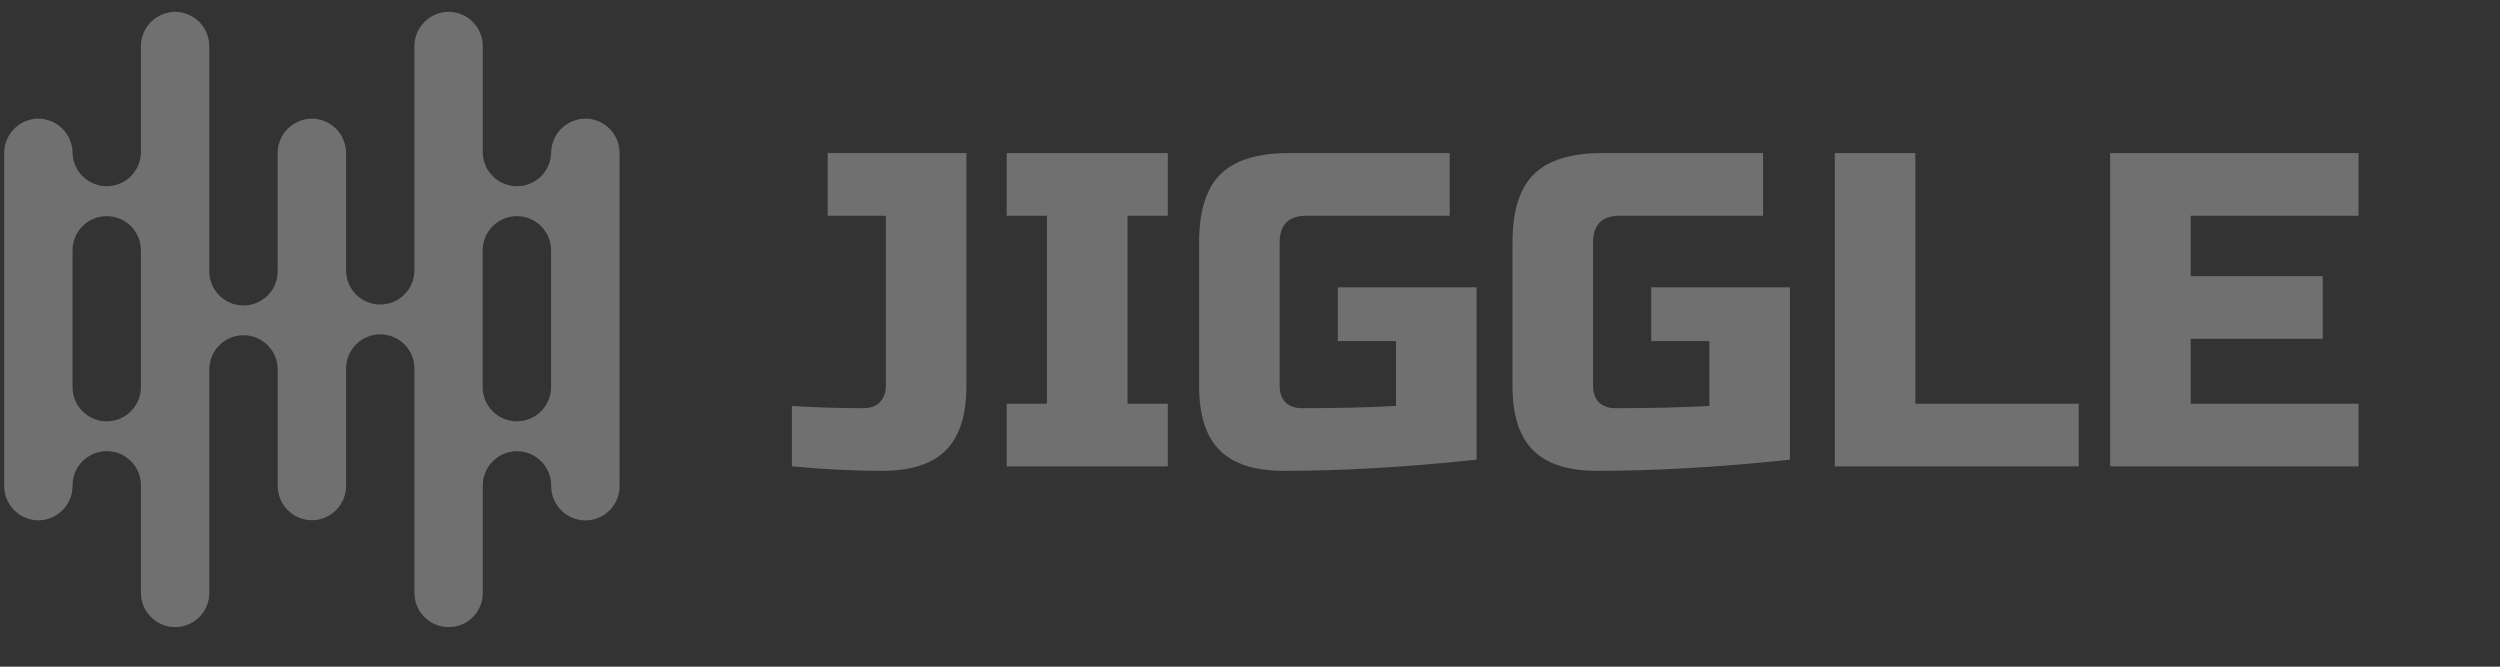 <svg width="195" height="52" viewBox="0 0 195 52" fill="none" xmlns="http://www.w3.org/2000/svg">
<rect x="0" y="0" width="195" height="52" fill="#333333" stroke="none"/>
<g opacity="0.3">
<path d="M75.381 30.094C75.381 32.374 74.846 34.05 73.775 35.121C72.705 36.191 71.052 36.726 68.818 36.726C66.607 36.726 64.257 36.61 61.767 36.377V31.665C63.582 31.781 65.444 31.839 67.352 31.839C67.887 31.839 68.306 31.688 68.609 31.385C68.935 31.059 69.097 30.629 69.097 30.094V16.828H64.559V11.941H75.381V30.094Z" fill="white"/>
<path d="M91.089 36.377H78.522V31.49H81.663V16.828H78.522V11.941H91.089V16.828H87.947V31.49H91.089V36.377Z" fill="white"/>
<path d="M115.173 35.854C109.728 36.435 104.724 36.726 100.163 36.726C97.882 36.726 96.206 36.191 95.136 35.121C94.065 34.05 93.53 32.374 93.53 30.094V18.923C93.53 16.479 94.077 14.71 95.171 13.617C96.288 12.499 98.068 11.941 100.512 11.941H113.079V16.828H101.908C100.512 16.828 99.813 17.526 99.813 18.923V30.094C99.813 30.629 99.965 31.059 100.267 31.385C100.593 31.688 101.024 31.839 101.559 31.839C104.235 31.839 106.679 31.781 108.89 31.665V26.603H104.352V22.414H115.173V35.854Z" fill="white"/>
<path d="M139.617 35.854C134.171 36.435 129.167 36.726 124.606 36.726C122.325 36.726 120.649 36.191 119.579 35.121C118.508 34.05 117.973 32.374 117.973 30.094V18.923C117.973 16.479 118.52 14.71 119.614 13.617C120.731 12.499 122.511 11.941 124.955 11.941H137.522V16.828H126.351C124.955 16.828 124.257 17.526 124.257 18.923V30.094C124.257 30.629 124.408 31.059 124.71 31.385C125.036 31.688 125.467 31.839 126.002 31.839C128.678 31.839 131.122 31.781 133.333 31.665V26.603H128.795V22.414H139.617V35.854Z" fill="white"/>
<path d="M149.398 31.49H162.14V36.377H143.114V11.941H149.398V31.49Z" fill="white"/>
<path d="M183.966 36.377H164.592V11.941H183.966V16.828H170.875V21.541H181.173V26.428H170.875V31.49H183.966V36.377Z" fill="white"/>
<g clip-path="url(#clip0_400_2784)">
<path fill-rule="evenodd" clip-rule="evenodd" d="M2.982 9.253C3.691 9.256 4.37 9.539 4.871 10.04C5.372 10.541 5.655 11.22 5.658 11.928C5.677 12.623 5.966 13.283 6.464 13.768C6.962 14.253 7.629 14.524 8.325 14.524C9.02 14.524 9.687 14.253 10.185 13.768C10.683 13.283 10.973 12.623 10.991 11.928V3.598C10.994 2.89 11.277 2.211 11.778 1.71C12.279 1.209 12.958 0.926 13.667 0.923C14.373 0.93 15.048 1.214 15.545 1.715C16.043 2.216 16.323 2.892 16.325 3.598V21.088C16.315 21.444 16.377 21.798 16.507 22.13C16.637 22.462 16.831 22.765 17.08 23.02C17.329 23.276 17.626 23.479 17.954 23.617C18.282 23.756 18.635 23.827 18.992 23.827C19.348 23.827 19.701 23.756 20.029 23.617C20.358 23.479 20.655 23.276 20.903 23.02C21.152 22.765 21.347 22.462 21.477 22.13C21.606 21.798 21.668 21.444 21.658 21.088V11.928C21.662 11.22 21.944 10.541 22.445 10.04C22.947 9.539 23.625 9.256 24.334 9.253C25.04 9.26 25.715 9.544 26.212 10.045C26.71 10.546 26.99 11.223 26.992 11.928V21.088C26.992 21.795 27.273 22.473 27.773 22.973C28.273 23.473 28.951 23.753 29.658 23.753C30.365 23.753 31.043 23.473 31.543 22.973C32.043 22.473 32.324 21.795 32.324 21.088V3.598C32.327 2.889 32.61 2.21 33.111 1.709C33.613 1.208 34.292 0.925 35.001 0.923C35.708 0.926 36.384 1.21 36.882 1.712C37.38 2.213 37.659 2.892 37.657 3.598V11.928C37.676 12.623 37.965 13.283 38.463 13.768C38.961 14.253 39.629 14.524 40.324 14.524C41.019 14.524 41.687 14.253 42.185 13.768C42.683 13.283 42.972 12.623 42.991 11.928C42.994 11.22 43.277 10.54 43.778 10.039C44.28 9.538 44.959 9.256 45.668 9.253C46.375 9.257 47.051 9.54 47.549 10.042C48.047 10.543 48.326 11.222 48.324 11.928V37.937C48.322 38.64 48.041 39.314 47.543 39.812C47.046 40.309 46.372 40.59 45.668 40.593C44.962 40.591 44.285 40.312 43.784 39.814C43.283 39.317 42.998 38.642 42.991 37.937C43 37.58 42.938 37.226 42.809 36.894C42.679 36.562 42.484 36.259 42.236 36.004C41.987 35.748 41.69 35.545 41.361 35.407C41.033 35.268 40.68 35.197 40.324 35.197C39.967 35.197 39.615 35.268 39.286 35.407C38.958 35.545 38.661 35.748 38.412 36.004C38.164 36.259 37.969 36.562 37.839 36.894C37.709 37.226 37.648 37.58 37.657 37.937V46.257C37.658 46.606 37.589 46.952 37.456 47.274C37.323 47.597 37.127 47.89 36.88 48.137C36.634 48.384 36.341 48.58 36.018 48.713C35.696 48.847 35.35 48.915 35.001 48.915C34.294 48.916 33.616 48.637 33.114 48.139C32.613 47.641 32.329 46.964 32.325 46.257V28.744C32.325 28.038 32.045 27.359 31.545 26.86C31.045 26.36 30.367 26.079 29.66 26.079C28.953 26.079 28.275 26.36 27.775 26.86C27.275 27.359 26.994 28.038 26.994 28.744V37.923C26.988 38.626 26.706 39.298 26.209 39.795C25.711 40.292 25.039 40.574 24.336 40.579C23.63 40.577 22.954 40.297 22.453 39.8C21.952 39.303 21.668 38.629 21.66 37.923V28.744C21.642 28.05 21.352 27.39 20.854 26.905C20.356 26.42 19.689 26.149 18.994 26.149C18.299 26.149 17.631 26.42 17.133 26.905C16.635 27.39 16.346 28.05 16.327 28.744V46.257C16.325 46.961 16.044 47.636 15.546 48.134C15.048 48.632 14.373 48.913 13.669 48.915C12.962 48.917 12.283 48.638 11.781 48.139C11.28 47.641 10.996 46.964 10.993 46.257V37.929C11.003 37.573 10.941 37.218 10.811 36.886C10.682 36.554 10.487 36.252 10.238 35.996C9.99 35.741 9.692 35.538 9.364 35.399C9.036 35.261 8.683 35.189 8.326 35.189C7.97 35.189 7.617 35.261 7.289 35.399C6.961 35.538 6.663 35.741 6.415 35.996C6.166 36.252 5.971 36.554 5.842 36.886C5.712 37.218 5.65 37.573 5.66 37.929C5.652 38.634 5.368 39.309 4.867 39.806C4.366 40.303 3.69 40.583 2.984 40.585C2.281 40.579 1.609 40.298 1.112 39.801C0.614 39.304 0.332 38.632 0.326 37.929V11.928C0.328 11.223 0.608 10.546 1.106 10.045C1.603 9.544 2.278 9.26 2.984 9.253H2.982ZM10.991 19.599C11.001 19.243 10.939 18.888 10.809 18.556C10.68 18.224 10.485 17.922 10.236 17.666C9.988 17.411 9.69 17.208 9.362 17.069C9.034 16.931 8.681 16.859 8.325 16.859C7.968 16.859 7.615 16.931 7.287 17.069C6.959 17.208 6.661 17.411 6.413 17.666C6.164 17.922 5.969 18.224 5.84 18.556C5.71 18.888 5.648 19.243 5.658 19.599V30.266C5.677 30.961 5.966 31.621 6.464 32.106C6.962 32.591 7.629 32.862 8.325 32.862C9.02 32.862 9.687 32.591 10.185 32.106C10.683 31.621 10.973 30.961 10.991 30.266V19.599ZM37.649 30.266V19.599C37.64 19.243 37.702 18.888 37.831 18.556C37.961 18.224 38.156 17.922 38.404 17.666C38.653 17.411 38.95 17.208 39.279 17.069C39.607 16.931 39.96 16.859 40.316 16.859C40.672 16.859 41.025 16.931 41.354 17.069C41.682 17.208 41.979 17.411 42.228 17.666C42.476 17.922 42.671 18.224 42.801 18.556C42.931 18.888 42.992 19.243 42.983 19.599V30.266C42.964 30.961 42.675 31.621 42.177 32.106C41.679 32.591 41.011 32.862 40.316 32.862C39.621 32.862 38.953 32.591 38.455 32.106C37.957 31.621 37.668 30.961 37.649 30.266Z" fill="white"/>
</g>
</g>
<defs>
<clipPath id="clip0_400_2784">
<rect width="48" height="48" fill="white" transform="translate(0.326 0.923)"/>
</clipPath>
</defs>
</svg>
